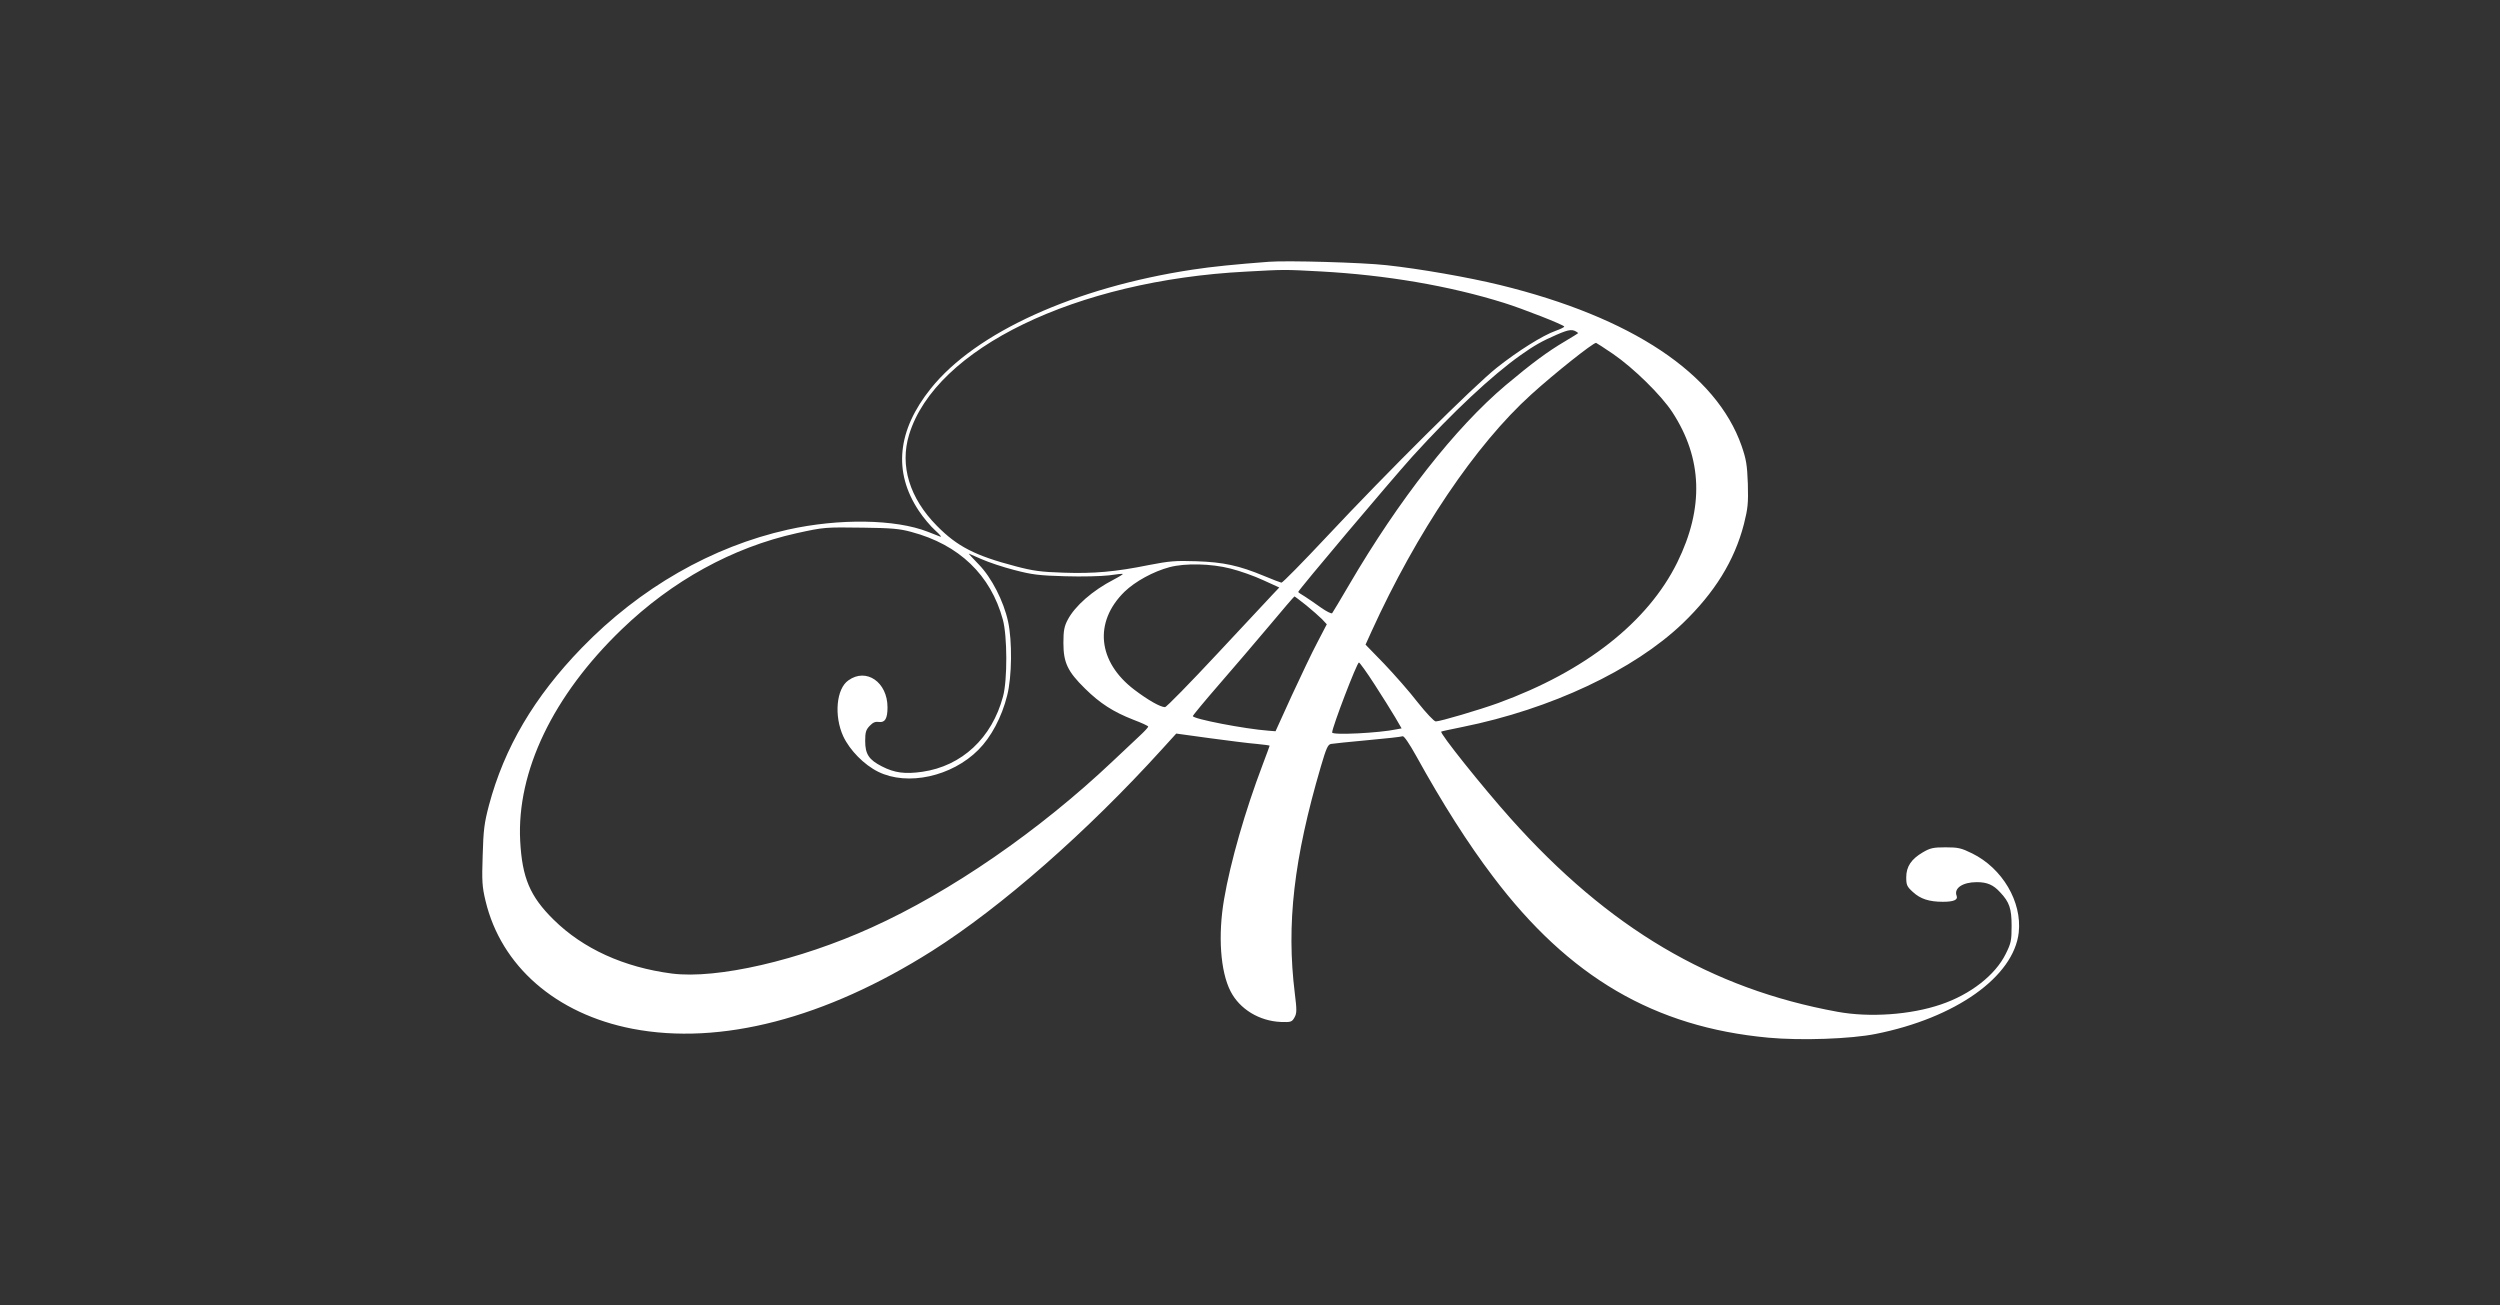 <?xml version="1.0" standalone="no"?>
<!DOCTYPE svg PUBLIC "-//W3C//DTD SVG 20010904//EN"
 "http://www.w3.org/TR/2001/REC-SVG-20010904/DTD/svg10.dtd">
<svg version="1.0" xmlns="http://www.w3.org/2000/svg"
 width="1400pt" height="731pt" viewBox="0 0 1400 731"
 preserveAspectRatio="xMidYMid meet">

<rect x="0" y="0" width="1400" height="731" fill="#333333" stroke="none"/>

<g transform="translate(0,731) scale(0.1,-0.1)"
fill="#FFFF" stroke="none">
<path d="M7105 5844 c-183 -14 -317 -27 -427 -44 -659 -100 -1213 -351 -1465
-665 -189 -236 -212 -468 -68 -685 25 -38 67 -88 93 -111 26 -23 38 -39 27
-34 -11 4 -42 16 -69 27 -181 71 -497 76 -784 12 -425 -95 -828 -326 -1154
-662 -266 -274 -434 -559 -520 -882 -26 -99 -31 -137 -35 -280 -5 -145 -3
-176 16 -255 87 -365 394 -633 822 -716 493 -95 1080 57 1679 436 388 246 867
666 1287 1129 l80 88 189 -26 c104 -14 222 -29 262 -32 39 -4 72 -8 72 -10 0
-2 -18 -50 -39 -106 -98 -258 -181 -547 -216 -753 -35 -202 -21 -405 36 -516
51 -100 161 -167 282 -172 56 -2 62 0 76 25 13 23 14 40 2 135 -48 388 -6 753
146 1271 30 102 39 123 57 126 12 2 104 12 205 21 101 9 190 19 196 22 8 2 37
-41 75 -109 148 -268 292 -494 431 -677 425 -563 904 -843 1542 -902 182 -17
463 -7 601 21 447 89 773 320 801 568 19 172 -92 360 -261 443 -61 30 -78 34
-149 34 -69 0 -86 -4 -127 -28 -65 -38 -93 -80 -93 -140 0 -43 4 -52 37 -82
42 -39 91 -55 168 -55 62 0 86 11 77 34 -16 42 34 76 113 76 58 0 93 -15 131
-57 52 -55 64 -91 64 -188 0 -82 -3 -97 -33 -157 -58 -118 -197 -227 -363
-283 -169 -58 -399 -74 -579 -41 -708 129 -1281 468 -1829 1081 -160 179 -401
481 -390 488 2 2 56 13 119 26 495 100 959 318 1233 580 179 172 290 351 343
556 22 88 25 116 22 225 -4 108 -9 137 -35 213 -142 405 -614 720 -1353 901
-176 43 -450 91 -636 111 -134 15 -555 27 -659 19z m290 -54 c366 -20 720 -80
1027 -176 103 -32 338 -124 338 -133 0 -3 -21 -14 -47 -23 -74 -26 -215 -115
-332 -208 -127 -101 -614 -585 -951 -945 -134 -143 -248 -259 -254 -258 -6 1
-50 18 -98 38 -140 58 -227 77 -378 82 -118 4 -151 1 -265 -21 -187 -38 -310
-49 -480 -43 -125 4 -170 10 -268 36 -226 59 -327 111 -441 227 -153 155 -208
337 -155 510 147 483 934 864 1887 913 219 12 212 12 417 1z m1443 -345 c1 -1
-33 -22 -75 -47 -95 -56 -182 -120 -331 -245 -283 -239 -598 -641 -877 -1118
-48 -82 -91 -154 -95 -159 -4 -4 -32 10 -62 31 -29 21 -70 49 -90 62 -21 12
-38 24 -38 26 0 10 515 620 638 757 228 251 445 454 607 569 76 54 120 79 203
115 72 31 90 33 120 9z m195 -117 c115 -79 269 -230 332 -326 169 -259 178
-536 28 -841 -165 -335 -515 -610 -1003 -788 -105 -38 -325 -103 -350 -103 -9
0 -54 48 -101 107 -46 60 -131 156 -188 216 l-104 107 33 73 c254 558 584
1047 895 1328 129 117 345 289 363 289 2 0 45 -28 95 -62z m-3929 -997 c267
-71 444 -241 512 -491 25 -91 26 -338 1 -430 -62 -233 -231 -390 -452 -422
-97 -14 -156 -6 -226 30 -73 37 -94 69 -94 142 0 49 4 63 25 85 19 20 32 25
53 22 33 -4 47 19 47 82 0 141 -119 223 -219 151 -68 -47 -81 -199 -29 -313
37 -79 117 -160 196 -199 164 -81 412 -27 561 123 71 71 131 183 161 304 27
105 29 306 5 415 -25 114 -92 245 -163 318 -33 34 -59 62 -57 62 1 0 33 -14
71 -31 38 -17 121 -45 184 -61 99 -26 138 -31 285 -35 95 -3 203 0 245 5 41 6
76 10 78 8 1 -2 -21 -16 -50 -31 -120 -62 -218 -148 -259 -226 -19 -36 -24
-60 -24 -129 0 -110 23 -160 121 -256 84 -83 159 -131 272 -175 45 -17 82 -34
82 -38 0 -4 -21 -27 -47 -51 -27 -25 -95 -89 -152 -143 -411 -389 -907 -731
-1350 -931 -405 -184 -866 -290 -1118 -258 -269 35 -498 139 -663 302 -132
130 -176 234 -187 441 -20 389 184 814 568 1184 283 273 621 459 980 539 155
34 158 34 374 31 157 -2 204 -6 269 -24z m1787 -205 c52 -13 134 -42 183 -65
l90 -41 -36 -38 c-19 -20 -160 -171 -312 -334 -153 -164 -284 -298 -292 -298
-26 0 -96 40 -171 97 -206 156 -229 379 -56 549 60 58 162 114 253 138 88 23
232 20 341 -8z m423 -205 c33 -27 73 -62 89 -78 l27 -29 -52 -100 c-29 -54
-93 -189 -144 -299 l-91 -200 -39 3 c-134 10 -424 66 -424 82 0 4 66 84 146
176 81 93 208 242 283 331 75 90 138 163 140 163 2 0 31 -22 65 -49z m383
-443 c44 -68 96 -151 116 -185 l36 -62 -27 -5 c-98 -21 -362 -34 -362 -18 0
29 139 392 150 392 4 0 44 -55 87 -122z"/>
</g>
</svg>
